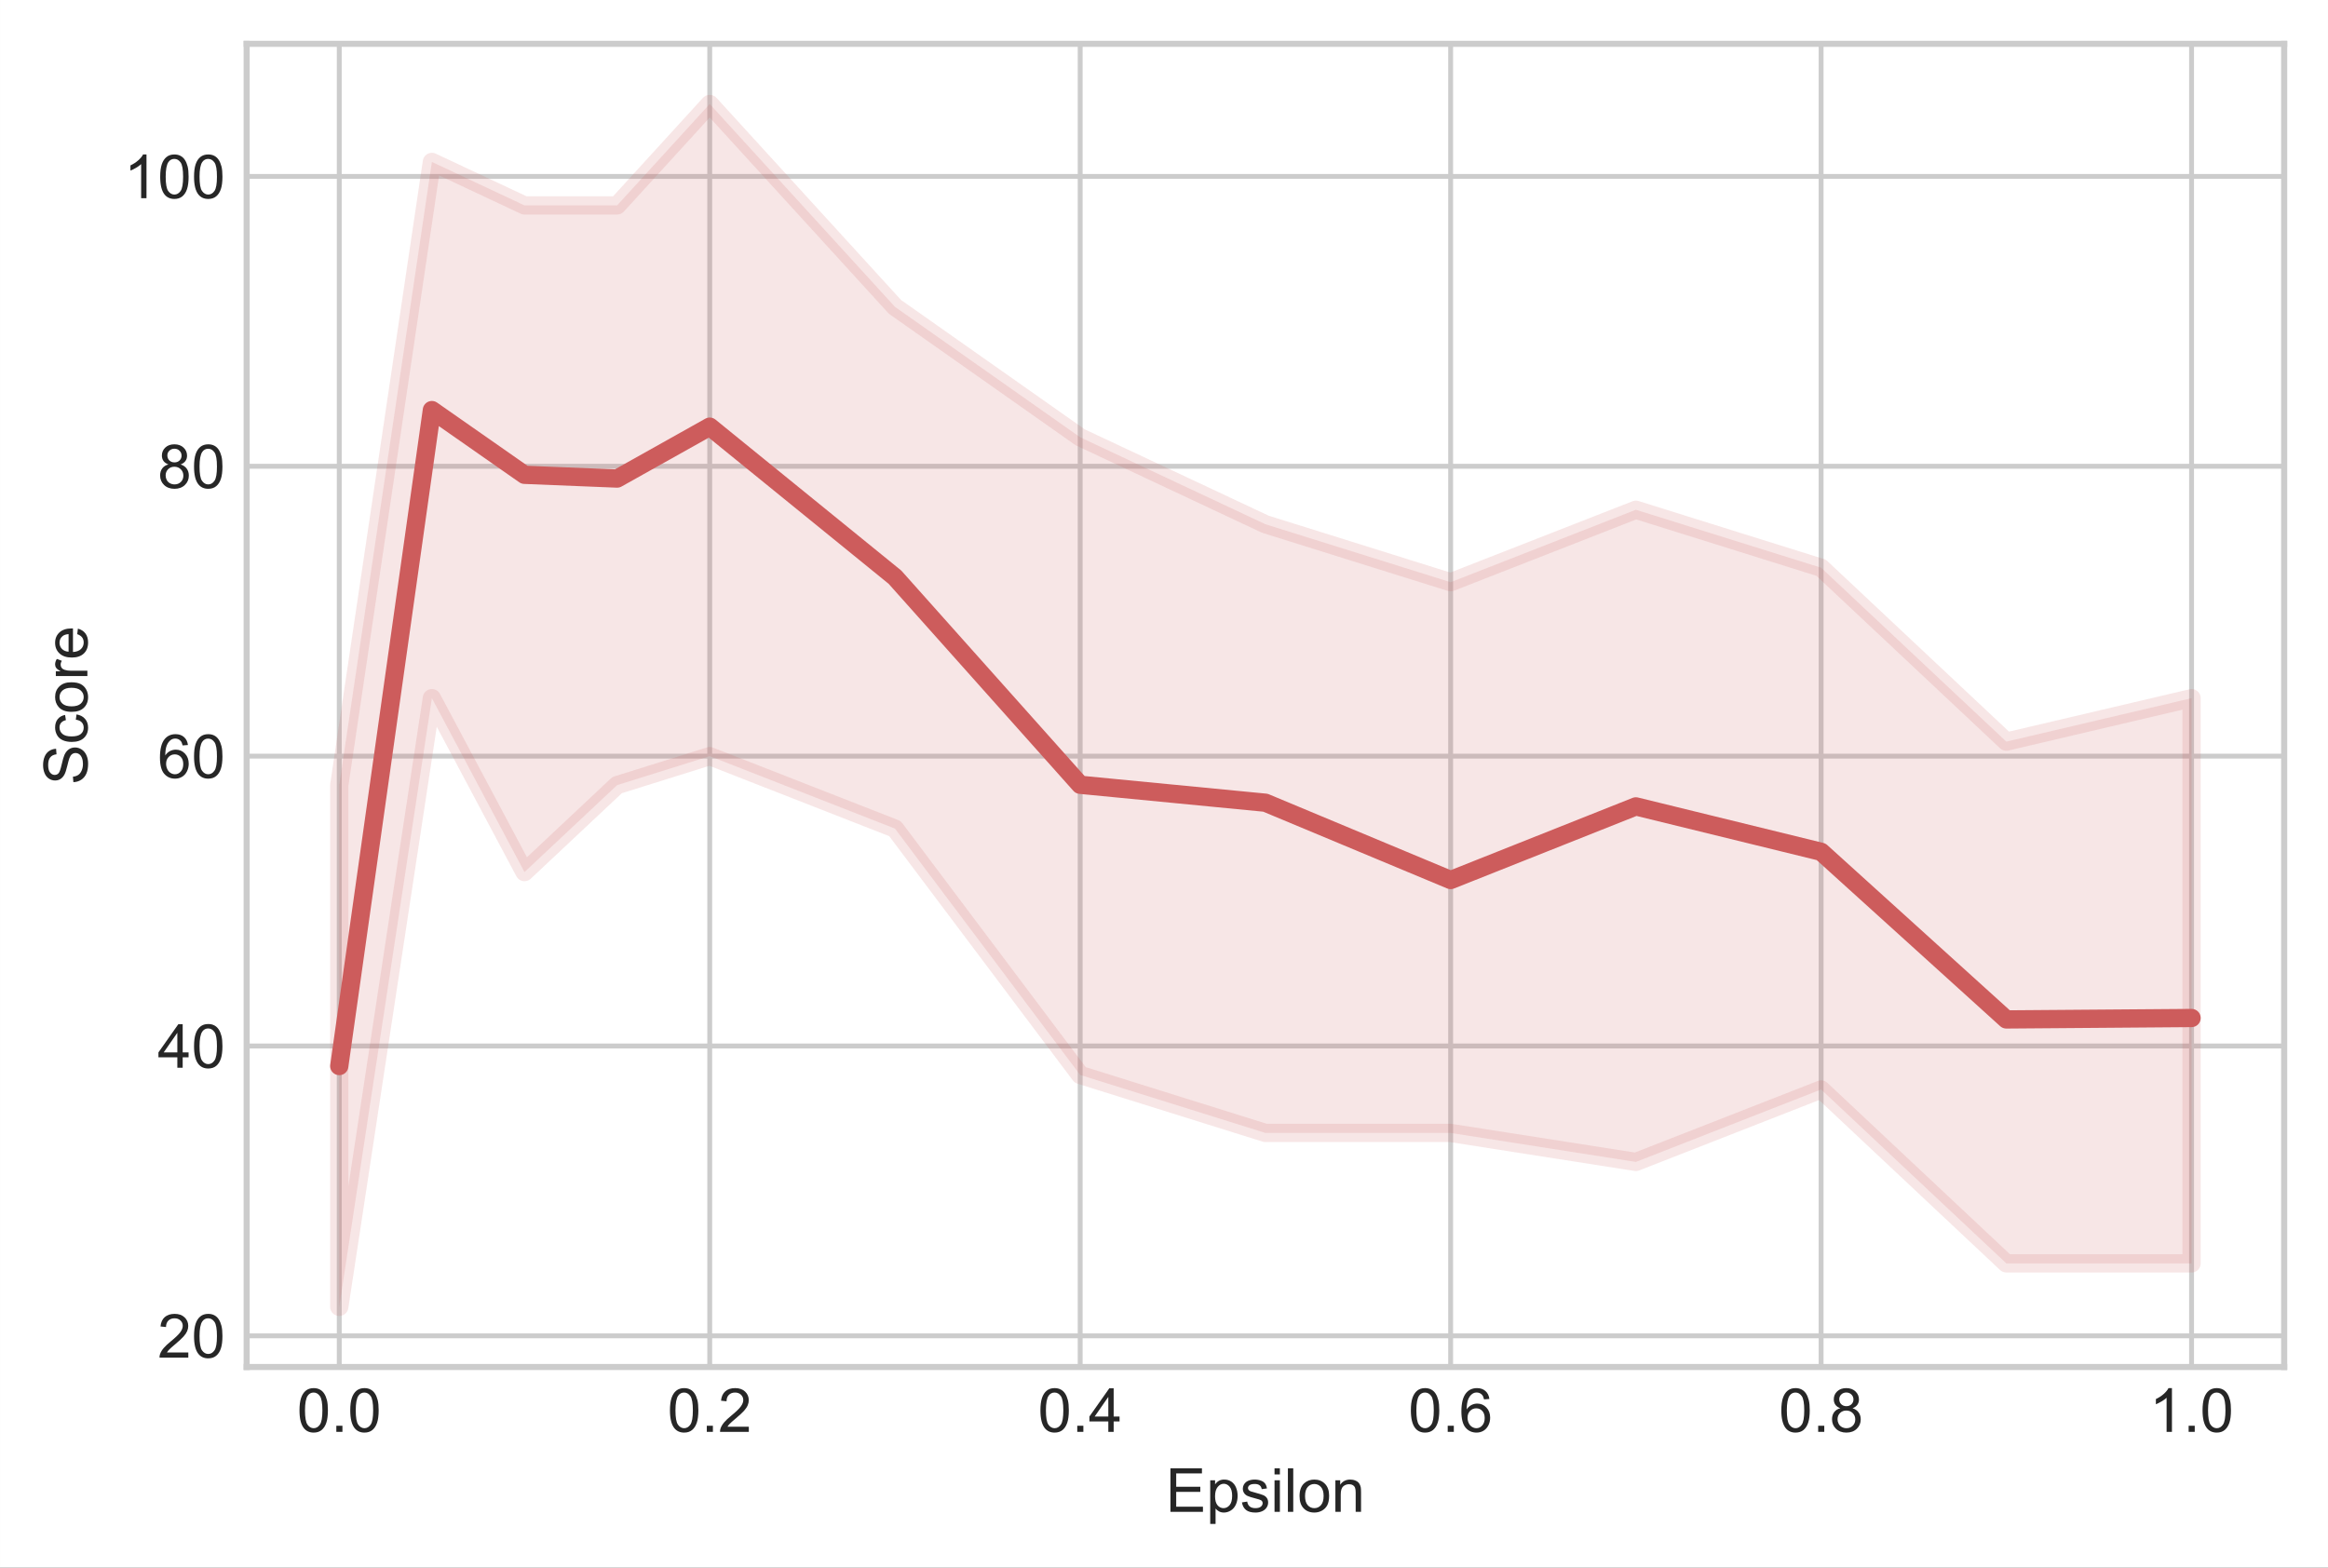 <svg width="510.038" height="343.507" viewBox="0 0 382.528 257.631" xmlns="http://www.w3.org/2000/svg" xmlns:xlink="http://www.w3.org/1999/xlink" stroke-linejoin="round" overflow="hidden"><rect x="0" y="0" width="382.528" height="257.631" fill="#333333" stroke="none"/><defs></defs><defs><clipPath id="pb36b0eb4e2"><rect x="40.528" y="7.2" width="334.8" height="217.44"/></clipPath></defs><g id="figure_1"><g id="patch_1"><path d="M0 257.631 382.528 257.631 382.528 0 0 0Z" fill="#FFFFFF"/></g><g id="axes_1"><g id="patch_2"><path d="M40.528 224.64 375.328 224.64 375.328 7.2 40.528 7.2Z" fill="#FFFFFF"/></g><g id="matplotlib.axis_1"><g id="xtick_1"><g id="line2d_1"><path d="M55.746 224.64 55.746 7.2" stroke="#CCCCCC" stroke-width="0.8" stroke-linecap="round" fill="none" clip-path="url(#pb36b0eb4e2)"/></g><g id="line2d_2"></g><g id="text_1"><defs><path d="M4.156 35.297C4.156 43.766 5.026 50.578 6.766 55.734 8.505 60.901 11.088 64.88 14.516 67.672 17.953 70.474 22.276 71.875 27.484 71.875 31.328 71.875 34.698 71.099 37.594 69.547 40.49 68.005 42.88 65.776 44.766 62.859 46.661 59.953 48.146 56.406 49.219 52.219 50.292 48.042 50.828 42.401 50.828 35.297 50.828 26.901 49.964 20.125 48.234 14.969 46.516 9.812 43.938 5.823 40.5 3 37.073 0.188 32.734-1.219 27.484-1.219 20.588-1.219 15.172 1.255 11.234 6.203 6.516 12.162 4.156 21.859 4.156 35.297ZM13.188 35.297C13.188 23.547 14.562 15.724 17.312 11.828 20.062 7.943 23.453 6 27.484 6 31.526 6 34.922 7.953 37.672 11.859 40.422 15.766 41.797 23.578 41.797 35.297 41.797 47.089 40.422 54.917 37.672 58.781 34.922 62.656 31.495 64.594 27.391 64.594 23.359 64.594 20.135 62.885 17.719 59.469 14.698 55.115 13.188 47.057 13.188 35.297Z" id="ArialMT-48"/><path d="M9.078 0 9.078 10.016 19.094 10.016 19.094 0Z" id="ArialMT-46"/></defs><g fill="#262626" transform="matrix(0.1 0 0 -0.1 48.796 235.298)"><use width="100%" height="100%" xlink:href="#ArialMT-48"></use><use x="55.615" width="100%" height="100%" xlink:href="#ArialMT-46"></use><use x="83.398" width="100%" height="100%" xlink:href="#ArialMT-48"></use></g></g></g><g id="xtick_2"><g id="line2d_3"><path d="M116.619 224.64 116.619 7.2" stroke="#CCCCCC" stroke-width="0.8" stroke-linecap="round" fill="none" clip-path="url(#pb36b0eb4e2)"/></g><g id="line2d_4"></g><g id="text_2"><defs><path d="M50.344 8.453 50.344 0 3.031 0C2.969 2.115 3.307 4.151 4.047 6.109 5.255 9.328 7.182 12.5 9.828 15.625 12.484 18.75 16.323 22.365 21.344 26.469 29.125 32.844 34.38 37.896 37.109 41.625 39.849 45.354 41.219 48.88 41.219 52.203 41.219 55.682 39.969 58.615 37.469 61 34.979 63.396 31.734 64.594 27.734 64.594 23.505 64.594 20.12 63.323 17.578 60.781 15.037 58.25 13.75 54.74 13.719 50.25L4.688 51.172C5.302 57.911 7.625 63.047 11.656 66.578 15.698 70.109 21.125 71.875 27.938 71.875 34.802 71.875 40.234 69.969 44.234 66.156 48.245 62.354 50.25 57.635 50.25 52 50.25 49.135 49.661 46.318 48.484 43.547 47.318 40.786 45.375 37.875 42.656 34.812 39.938 31.75 35.422 27.552 29.109 22.219 23.828 17.792 20.438 14.787 18.938 13.203 17.448 11.63 16.213 10.047 15.234 8.453Z" id="ArialMT-50"/></defs><g fill="#262626" transform="matrix(0.1 0 0 -0.1 109.669 235.298)"><use width="100%" height="100%" xlink:href="#ArialMT-48"></use><use x="55.615" width="100%" height="100%" xlink:href="#ArialMT-46"></use><use x="83.398" width="100%" height="100%" xlink:href="#ArialMT-50"></use></g></g></g><g id="xtick_3"><g id="line2d_5"><path d="M177.492 224.64 177.492 7.2" stroke="#CCCCCC" stroke-width="0.8" stroke-linecap="round" fill="none" clip-path="url(#pb36b0eb4e2)"/></g><g id="line2d_6"></g><g id="text_3"><defs><path d="M32.328 0 32.328 17.141 1.266 17.141 1.266 25.203 33.938 71.578 41.109 71.578 41.109 25.203 50.781 25.203 50.781 17.141 41.109 17.141 41.109 0ZM32.328 25.203 32.328 57.469 9.906 25.203Z" id="ArialMT-52"/></defs><g fill="#262626" transform="matrix(0.1 0 0 -0.1 170.542 235.298)"><use width="100%" height="100%" xlink:href="#ArialMT-48"></use><use x="55.615" width="100%" height="100%" xlink:href="#ArialMT-46"></use><use x="83.398" width="100%" height="100%" xlink:href="#ArialMT-52"></use></g></g></g><g id="xtick_4"><g id="line2d_7"><path d="M238.364 224.64 238.364 7.2" stroke="#CCCCCC" stroke-width="0.8" stroke-linecap="round" fill="none" clip-path="url(#pb36b0eb4e2)"/></g><g id="line2d_8"></g><g id="text_4"><defs><path d="M49.75 54.047 41.016 53.375C40.234 56.823 39.13 59.328 37.703 60.891 35.318 63.401 32.385 64.656 28.906 64.656 26.104 64.656 23.646 63.875 21.531 62.312 18.771 60.292 16.588 57.344 14.984 53.469 13.391 49.594 12.562 44.078 12.5 36.922 14.615 40.141 17.203 42.531 20.266 44.094 23.328 45.656 26.537 46.438 29.891 46.438 35.745 46.438 40.729 44.281 44.844 39.969 48.969 35.656 51.031 30.083 51.031 23.25 51.031 18.75 50.062 14.573 48.125 10.719 46.188 6.865 43.526 3.911 40.141 1.859 36.755-0.193 32.911-1.219 28.609-1.219 21.287-1.219 15.312 1.474 10.688 6.859 6.073 12.245 3.766 21.125 3.766 33.5 3.766 47.333 6.318 57.391 11.422 63.672 15.88 69.141 21.885 71.875 29.438 71.875 35.073 71.875 39.688 70.297 43.281 67.141 46.885 63.984 49.042 59.62 49.75 54.047ZM13.875 23.188C13.875 20.167 14.516 17.271 15.797 14.5 17.078 11.74 18.875 9.63 21.188 8.172 23.5 6.724 25.927 6 28.469 6 32.177 6 35.365 7.495 38.031 10.484 40.708 13.484 42.047 17.557 42.047 22.703 42.047 27.651 40.724 31.547 38.078 34.391 35.443 37.245 32.125 38.672 28.125 38.672 24.156 38.672 20.787 37.245 18.016 34.391 15.255 31.547 13.875 27.812 13.875 23.188Z" id="ArialMT-54"/></defs><g fill="#262626" transform="matrix(0.1 0 0 -0.1 231.414 235.298)"><use width="100%" height="100%" xlink:href="#ArialMT-48"></use><use x="55.615" width="100%" height="100%" xlink:href="#ArialMT-46"></use><use x="83.398" width="100%" height="100%" xlink:href="#ArialMT-54"></use></g></g></g><g id="xtick_5"><g id="line2d_9"><path d="M299.237 224.64 299.237 7.2" stroke="#CCCCCC" stroke-width="0.8" stroke-linecap="round" fill="none" clip-path="url(#pb36b0eb4e2)"/></g><g id="line2d_10"></g><g id="text_5"><defs><path d="M17.672 38.812C14.026 40.156 11.323 42.062 9.562 44.531 7.812 47.01 6.938 49.974 6.938 53.422 6.938 58.63 8.807 63.005 12.547 66.547 16.297 70.099 21.276 71.875 27.484 71.875 33.734 71.875 38.766 70.057 42.578 66.422 46.391 62.797 48.297 58.38 48.297 53.172 48.297 49.849 47.422 46.958 45.672 44.5 43.932 42.052 41.292 40.156 37.75 38.812 42.146 37.385 45.49 35.073 47.781 31.875 50.073 28.688 51.219 24.88 51.219 20.453 51.219 14.338 49.052 9.198 44.719 5.031 40.396 0.865 34.703-1.219 27.641-1.219 20.578-1.219 14.88 0.87 10.547 5.047 6.214 9.234 4.047 14.453 4.047 20.703 4.047 25.359 5.229 29.255 7.594 32.391 9.958 35.536 13.318 37.677 17.672 38.812ZM15.922 53.719C15.922 50.333 17.01 47.562 19.188 45.406 21.375 43.26 24.208 42.188 27.688 42.188 31.073 42.188 33.849 43.25 36.016 45.375 38.182 47.51 39.266 50.125 39.266 53.219 39.266 56.448 38.146 59.161 35.906 61.359 33.677 63.557 30.906 64.656 27.594 64.656 24.24 64.656 21.453 63.578 19.234 61.422 17.026 59.276 15.922 56.708 15.922 53.719ZM13.094 20.656C13.094 18.146 13.688 15.719 14.875 13.375 16.062 11.031 17.828 9.214 20.172 7.922 22.516 6.641 25.037 6 27.734 6 31.932 6 35.396 7.349 38.125 10.047 40.865 12.755 42.234 16.193 42.234 20.359 42.234 24.588 40.828 28.088 38.016 30.859 35.203 33.63 31.677 35.016 27.438 35.016 23.302 35.016 19.875 33.646 17.156 30.906 14.448 28.177 13.094 24.76 13.094 20.656Z" id="ArialMT-56"/></defs><g fill="#262626" transform="matrix(0.1 0 0 -0.1 292.287 235.298)"><use width="100%" height="100%" xlink:href="#ArialMT-48"></use><use x="55.615" width="100%" height="100%" xlink:href="#ArialMT-46"></use><use x="83.398" width="100%" height="100%" xlink:href="#ArialMT-56"></use></g></g></g><g id="xtick_6"><g id="line2d_11"><path d="M360.11 224.64 360.11 7.2" stroke="#CCCCCC" stroke-width="0.8" stroke-linecap="round" fill="none" clip-path="url(#pb36b0eb4e2)"/></g><g id="line2d_12"></g><g id="text_6"><defs><path d="M37.25 0 28.469 0 28.469 56C26.354 53.99 23.578 51.974 20.141 49.953 16.703 47.932 13.62 46.417 10.891 45.406L10.891 53.906C15.807 56.219 20.104 59.016 23.781 62.297 27.458 65.588 30.062 68.781 31.594 71.875L37.25 71.875Z" id="ArialMT-49"/></defs><g fill="#262626" transform="matrix(0.1 0 0 -0.1 353.16 235.298)"><use width="100%" height="100%" xlink:href="#ArialMT-49"></use><use x="55.615" width="100%" height="100%" xlink:href="#ArialMT-46"></use><use x="83.398" width="100%" height="100%" xlink:href="#ArialMT-48"></use></g></g></g><g id="text_7"><defs><path d="M7.906 0 7.906 71.578 59.672 71.578 59.672 63.141 17.391 63.141 17.391 41.219 56.984 41.219 56.984 32.812 17.391 32.812 17.391 8.453 61.328 8.453 61.328 0Z" id="ArialMT-69"/><path d="M6.594-19.875 6.594 51.859 14.594 51.859 14.594 45.125C16.49 47.76 18.625 49.734 21 51.047 23.375 52.37 26.255 53.031 29.641 53.031 34.068 53.031 37.974 51.891 41.359 49.609 44.745 47.328 47.297 44.109 49.016 39.953 50.745 35.807 51.609 31.26 51.609 26.312 51.609 21.01 50.656 16.234 48.75 11.984 46.854 7.734 44.089 4.479 40.453 2.219 36.828-0.042 33.01-1.172 29-1.172 26.073-1.172 23.443-0.552 21.109 0.688 18.787 1.927 16.875 3.49 15.375 5.375L15.375-19.875ZM14.547 25.641C14.547 18.963 15.896 14.031 18.594 10.844 21.302 7.656 24.578 6.062 28.422 6.062 32.328 6.062 35.672 7.714 38.453 11.016 41.234 14.318 42.625 19.438 42.625 26.375 42.625 32.979 41.266 37.922 38.547 41.203 35.828 44.495 32.583 46.141 28.812 46.141 25.062 46.141 21.745 44.391 18.859 40.891 15.984 37.391 14.547 32.307 14.547 25.641Z" id="ArialMT-112"/><path d="M3.078 15.484 11.766 16.844C12.255 13.365 13.615 10.698 15.844 8.844 18.073 6.99 21.193 6.062 25.203 6.062 29.234 6.062 32.224 6.88 34.172 8.516 36.13 10.162 37.109 12.094 37.109 14.312 37.109 16.292 36.245 17.854 34.516 19 33.318 19.781 30.323 20.771 25.531 21.969 19.094 23.604 14.63 25.016 12.141 26.203 9.651 27.391 7.76 29.031 6.469 31.125 5.188 33.229 4.547 35.552 4.547 38.094 4.547 40.396 5.073 42.531 6.125 44.5 7.188 46.479 8.63 48.12 10.453 49.422 11.818 50.422 13.677 51.271 16.031 51.969 18.396 52.677 20.932 53.031 23.641 53.031 27.703 53.031 31.271 52.443 34.344 51.266 37.427 50.099 39.698 48.51 41.156 46.5 42.625 44.5 43.635 41.828 44.188 38.484L35.594 37.312C35.208 39.979 34.078 42.057 32.203 43.547 30.328 45.047 27.682 45.797 24.266 45.797 20.234 45.797 17.354 45.13 15.625 43.797 13.896 42.464 13.031 40.901 13.031 39.109 13.031 37.974 13.391 36.948 14.109 36.031 14.828 35.094 15.953 34.312 17.484 33.688 18.359 33.365 20.948 32.62 25.25 31.453 31.469 29.787 35.802 28.422 38.25 27.359 40.708 26.307 42.635 24.771 44.031 22.75 45.438 20.74 46.141 18.234 46.141 15.234 46.141 12.307 45.286 9.547 43.578 6.953 41.87 4.37 39.401 2.37 36.172 0.953 32.953-0.464 29.312-1.172 25.25-1.172 18.51-1.172 13.375 0.229 9.844 3.031 6.312 5.833 4.057 9.984 3.078 15.484Z" id="ArialMT-115"/><path d="M6.641 61.469 6.641 71.578 15.438 71.578 15.438 61.469ZM6.641 0 6.641 51.859 15.438 51.859 15.438 0Z" id="ArialMT-105"/><path d="M6.391 0 6.391 71.578 15.188 71.578 15.188 0Z" id="ArialMT-108"/><path d="M3.328 25.922C3.328 35.526 5.995 42.641 11.328 47.266 15.787 51.109 21.224 53.031 27.641 53.031 34.766 53.031 40.589 50.693 45.109 46.016 49.641 41.349 51.906 34.896 51.906 26.656 51.906 19.99 50.906 14.74 48.906 10.906 46.906 7.083 43.99 4.115 40.156 2 36.333-0.115 32.161-1.172 27.641-1.172 20.38-1.172 14.51 1.156 10.031 5.812 5.562 10.469 3.328 17.172 3.328 25.922ZM12.359 25.922C12.359 19.287 13.807 14.318 16.703 11.016 19.599 7.714 23.245 6.062 27.641 6.062 32.005 6.062 35.635 7.719 38.531 11.031 41.427 14.354 42.875 19.417 42.875 26.219 42.875 32.635 41.417 37.495 38.5 40.797 35.583 44.099 31.963 45.75 27.641 45.75 23.245 45.75 19.599 44.104 16.703 40.812 13.807 37.531 12.359 32.568 12.359 25.922Z" id="ArialMT-111"/><path d="M6.594 0 6.594 51.859 14.5 51.859 14.5 44.484C18.312 50.182 23.812 53.031 31 53.031 34.125 53.031 37 52.469 39.625 51.344 42.25 50.219 44.214 48.745 45.516 46.922 46.818 45.099 47.729 42.938 48.25 40.438 48.573 38.802 48.734 35.953 48.734 31.891L48.734 0 39.938 0 39.938 31.547C39.938 35.13 39.594 37.807 38.906 39.578 38.229 41.349 37.021 42.76 35.281 43.812 33.542 44.875 31.5 45.406 29.156 45.406 25.406 45.406 22.172 44.219 19.453 41.844 16.734 39.469 15.375 34.964 15.375 28.328L15.375 0Z" id="ArialMT-110"/></defs><g fill="#262626" transform="matrix(0.1 0 0 -0.1 191.53 248.443)"><use width="100%" height="100%" xlink:href="#ArialMT-69"></use><use x="66.699" width="100%" height="100%" xlink:href="#ArialMT-112"></use><use x="122.314" width="100%" height="100%" xlink:href="#ArialMT-115"></use><use x="172.314" width="100%" height="100%" xlink:href="#ArialMT-105"></use><use x="194.531" width="100%" height="100%" xlink:href="#ArialMT-108"></use><use x="216.748" width="100%" height="100%" xlink:href="#ArialMT-111"></use><use x="272.363" width="100%" height="100%" xlink:href="#ArialMT-110"></use></g></g></g><g id="matplotlib.axis_2"><g id="ytick_1"><g id="line2d_13"><path d="M40.528 219.52 375.328 219.52" stroke="#CCCCCC" stroke-width="0.8" stroke-linecap="round" fill="none" clip-path="url(#pb36b0eb4e2)"/></g><g id="line2d_14"></g><g id="text_8"><g fill="#262626" transform="matrix(0.1 0 0 -0.1 25.906 223.098)"><use width="100%" height="100%" xlink:href="#ArialMT-50"></use><use x="55.615" width="100%" height="100%" xlink:href="#ArialMT-48"></use></g></g></g><g id="ytick_2"><g id="line2d_15"><path d="M40.528 171.888 375.328 171.888" stroke="#CCCCCC" stroke-width="0.8" stroke-linecap="round" fill="none" clip-path="url(#pb36b0eb4e2)"/></g><g id="line2d_16"></g><g id="text_9"><g fill="#262626" transform="matrix(0.1 0 0 -0.1 25.906 175.466)"><use width="100%" height="100%" xlink:href="#ArialMT-52"></use><use x="55.615" width="100%" height="100%" xlink:href="#ArialMT-48"></use></g></g></g><g id="ytick_3"><g id="line2d_17"><path d="M40.528 124.256 375.328 124.256" stroke="#CCCCCC" stroke-width="0.8" stroke-linecap="round" fill="none" clip-path="url(#pb36b0eb4e2)"/></g><g id="line2d_18"></g><g id="text_10"><g fill="#262626" transform="matrix(0.1 0 0 -0.1 25.906 127.835)"><use width="100%" height="100%" xlink:href="#ArialMT-54"></use><use x="55.615" width="100%" height="100%" xlink:href="#ArialMT-48"></use></g></g></g><g id="ytick_4"><g id="line2d_19"><path d="M40.528 76.624 375.328 76.624" stroke="#CCCCCC" stroke-width="0.8" stroke-linecap="round" fill="none" clip-path="url(#pb36b0eb4e2)"/></g><g id="line2d_20"></g><g id="text_11"><g fill="#262626" transform="matrix(0.1 0 0 -0.1 25.906 80.203)"><use width="100%" height="100%" xlink:href="#ArialMT-56"></use><use x="55.615" width="100%" height="100%" xlink:href="#ArialMT-48"></use></g></g></g><g id="ytick_5"><g id="line2d_21"><path d="M40.528 28.992 375.328 28.992" stroke="#CCCCCC" stroke-width="0.8" stroke-linecap="round" fill="none" clip-path="url(#pb36b0eb4e2)"/></g><g id="line2d_22"></g><g id="text_12"><g fill="#262626" transform="matrix(0.1 0 0 -0.1 20.345 32.571)"><use width="100%" height="100%" xlink:href="#ArialMT-49"></use><use x="55.615" width="100%" height="100%" xlink:href="#ArialMT-48"></use><use x="111.23" width="100%" height="100%" xlink:href="#ArialMT-48"></use></g></g></g><g id="text_13"><defs><path d="M4.5 23 13.422 23.781C13.849 20.198 14.833 17.26 16.375 14.969 17.927 12.677 20.328 10.823 23.578 9.406 26.838 7.99 30.505 7.281 34.578 7.281 38.182 7.281 41.37 7.818 44.141 8.891 46.911 9.964 48.969 11.432 50.312 13.297 51.667 15.172 52.344 17.219 52.344 19.438 52.344 21.677 51.693 23.635 50.391 25.312 49.089 26.99 46.943 28.401 43.953 29.547 42.026 30.297 37.776 31.458 31.203 33.031 24.63 34.615 20.026 36.104 17.391 37.5 13.963 39.292 11.412 41.51 9.734 44.156 8.068 46.812 7.234 49.786 7.234 53.078 7.234 56.693 8.255 60.068 10.297 63.203 12.349 66.349 15.344 68.734 19.281 70.359 23.229 71.984 27.609 72.797 32.422 72.797 37.724 72.797 42.401 71.943 46.453 70.234 50.516 68.526 53.635 66.01 55.812 62.688 57.99 59.375 59.161 55.62 59.328 51.422L50.25 50.734C49.76 55.255 48.104 58.672 45.281 60.984 42.469 63.297 38.312 64.453 32.812 64.453 27.083 64.453 22.906 63.401 20.281 61.297 17.667 59.203 16.359 56.677 16.359 53.719 16.359 51.146 17.287 49.026 19.141 47.359 20.963 45.703 25.724 44.005 33.422 42.266 41.12 40.526 46.401 39.005 49.266 37.703 53.432 35.776 56.505 33.339 58.484 30.391 60.474 27.453 61.469 24.062 61.469 20.219 61.469 16.406 60.38 12.812 58.203 9.438 56.026 6.073 52.891 3.453 48.797 1.578 44.714-0.286 40.12-1.219 35.016-1.219 28.537-1.219 23.104-0.276 18.719 1.609 14.344 3.495 10.912 6.333 8.422 10.125 5.932 13.927 4.625 18.219 4.5 23Z" id="ArialMT-83"/><path d="M40.438 19 49.078 17.875C48.13 11.917 45.708 7.25 41.812 3.875 37.927 0.51 33.151-1.172 27.484-1.172 20.391-1.172 14.688 1.146 10.375 5.781 6.062 10.427 3.906 17.078 3.906 25.734 3.906 31.328 4.833 36.224 6.688 40.422 8.542 44.63 11.365 47.781 15.156 49.875 18.948 51.979 23.078 53.031 27.547 53.031 33.172 53.031 37.776 51.604 41.359 48.75 44.943 45.906 47.24 41.865 48.25 36.625L39.703 35.297C38.891 38.786 37.448 41.406 35.375 43.156 33.312 44.917 30.812 45.797 27.875 45.797 23.448 45.797 19.849 44.208 17.078 41.031 14.318 37.865 12.938 32.849 12.938 25.984 12.938 19.016 14.271 13.953 16.938 10.797 19.615 7.641 23.099 6.062 27.391 6.062 30.838 6.062 33.719 7.12 36.031 9.234 38.344 11.349 39.812 14.604 40.438 19Z" id="ArialMT-99"/><path d="M6.5 0 6.5 51.859 14.406 51.859 14.406 44C16.427 47.677 18.292 50.099 20 51.266 21.708 52.443 23.588 53.031 25.641 53.031 28.599 53.031 31.609 52.089 34.672 50.203L31.641 42.047C29.495 43.318 27.349 43.953 25.203 43.953 23.276 43.953 21.547 43.375 20.016 42.219 18.484 41.062 17.396 39.458 16.75 37.406 15.771 34.281 15.281 30.865 15.281 27.156L15.281 0Z" id="ArialMT-114"/><path d="M42.094 16.703 51.172 15.578C49.745 10.276 47.094 6.156 43.219 3.219 39.344 0.292 34.396-1.172 28.375-1.172 20.792-1.172 14.776 1.161 10.328 5.828 5.88 10.505 3.656 17.057 3.656 25.484 3.656 34.214 5.901 40.984 10.391 45.797 14.891 50.62 20.719 53.031 27.875 53.031 34.812 53.031 40.479 50.672 44.875 45.953 49.271 41.234 51.469 34.594 51.469 26.031 51.469 25.51 51.453 24.729 51.422 23.688L12.75 23.688C13.073 17.99 14.682 13.625 17.578 10.594 20.474 7.573 24.088 6.062 28.422 6.062 31.641 6.062 34.391 6.906 36.672 8.594 38.953 10.292 40.76 12.995 42.094 16.703ZM13.234 30.906 42.188 30.906C41.802 35.271 40.698 38.542 38.875 40.719 36.073 44.104 32.443 45.797 27.984 45.797 23.943 45.797 20.547 44.448 17.797 41.75 15.047 39.052 13.526 35.438 13.234 30.906Z" id="ArialMT-101"/></defs><g fill="#262626" transform="matrix(6.12323e-18 -0.1 -0.1 -6.12323e-18 14.358 128.981)"><use width="100%" height="100%" xlink:href="#ArialMT-83"></use><use x="66.699" width="100%" height="100%" xlink:href="#ArialMT-99"></use><use x="116.699" width="100%" height="100%" xlink:href="#ArialMT-111"></use><use x="172.314" width="100%" height="100%" xlink:href="#ArialMT-114"></use><use x="205.615" width="100%" height="100%" xlink:href="#ArialMT-101"></use></g></g></g><g id="PolyCollection_1"><defs><path d="M55.746-128.612 55.746-42.874 70.965-142.901 86.183-114.322 101.401-128.612 116.619-133.375 147.055-121.467 177.492-80.98 207.928-71.454 238.364-71.454 268.801-66.69 299.237-78.598 329.674-50.019 360.11-50.019 360.11-142.901 360.11-142.901 329.674-135.757 299.237-164.336 268.801-173.862 238.364-161.954 207.928-171.481 177.492-185.77 147.055-207.205 116.619-240.547 101.401-223.876 86.183-223.876 70.965-231.021 55.746-128.612Z" id="ma2f23b3b8c" stroke="#CD5C5C" stroke-width="3" stroke-opacity="0.15"/></defs><g clip-path="url(#pb36b0eb4e2)"><use y="257.631" width="100%" height="100%" xlink:href="#ma2f23b3b8c" stroke="#CD5C5C" stroke-width="3" stroke-opacity="0.15" fill="#CD5C5C" fill-opacity="0.15"></use></g></g><g id="line2d_23"><path d="M55.746 175.184 70.965 67.39 86.183 78.026 101.401 78.643 116.619 70.115 147.055 94.848 177.492 128.964 207.928 131.912 238.364 144.616 268.801 132.515 299.237 139.974 329.674 167.527 360.11 167.291" stroke="#CD5C5C" stroke-width="3" stroke-linecap="round" fill="none" clip-path="url(#pb36b0eb4e2)"/></g><g id="patch_3"><path d="M40.528 224.64 40.528 7.2" stroke="#CCCCCC" stroke-linecap="square" stroke-linejoin="miter" fill="none"/></g><g id="patch_4"><path d="M375.328 224.64 375.328 7.2" stroke="#CCCCCC" stroke-linecap="square" stroke-linejoin="miter" fill="none"/></g><g id="patch_5"><path d="M40.528 224.64 375.328 224.64" stroke="#CCCCCC" stroke-linecap="square" stroke-linejoin="miter" fill="none"/></g><g id="patch_6"><path d="M40.528 7.2 375.328 7.2" stroke="#CCCCCC" stroke-linecap="square" stroke-linejoin="miter" fill="none"/></g></g></g></svg>